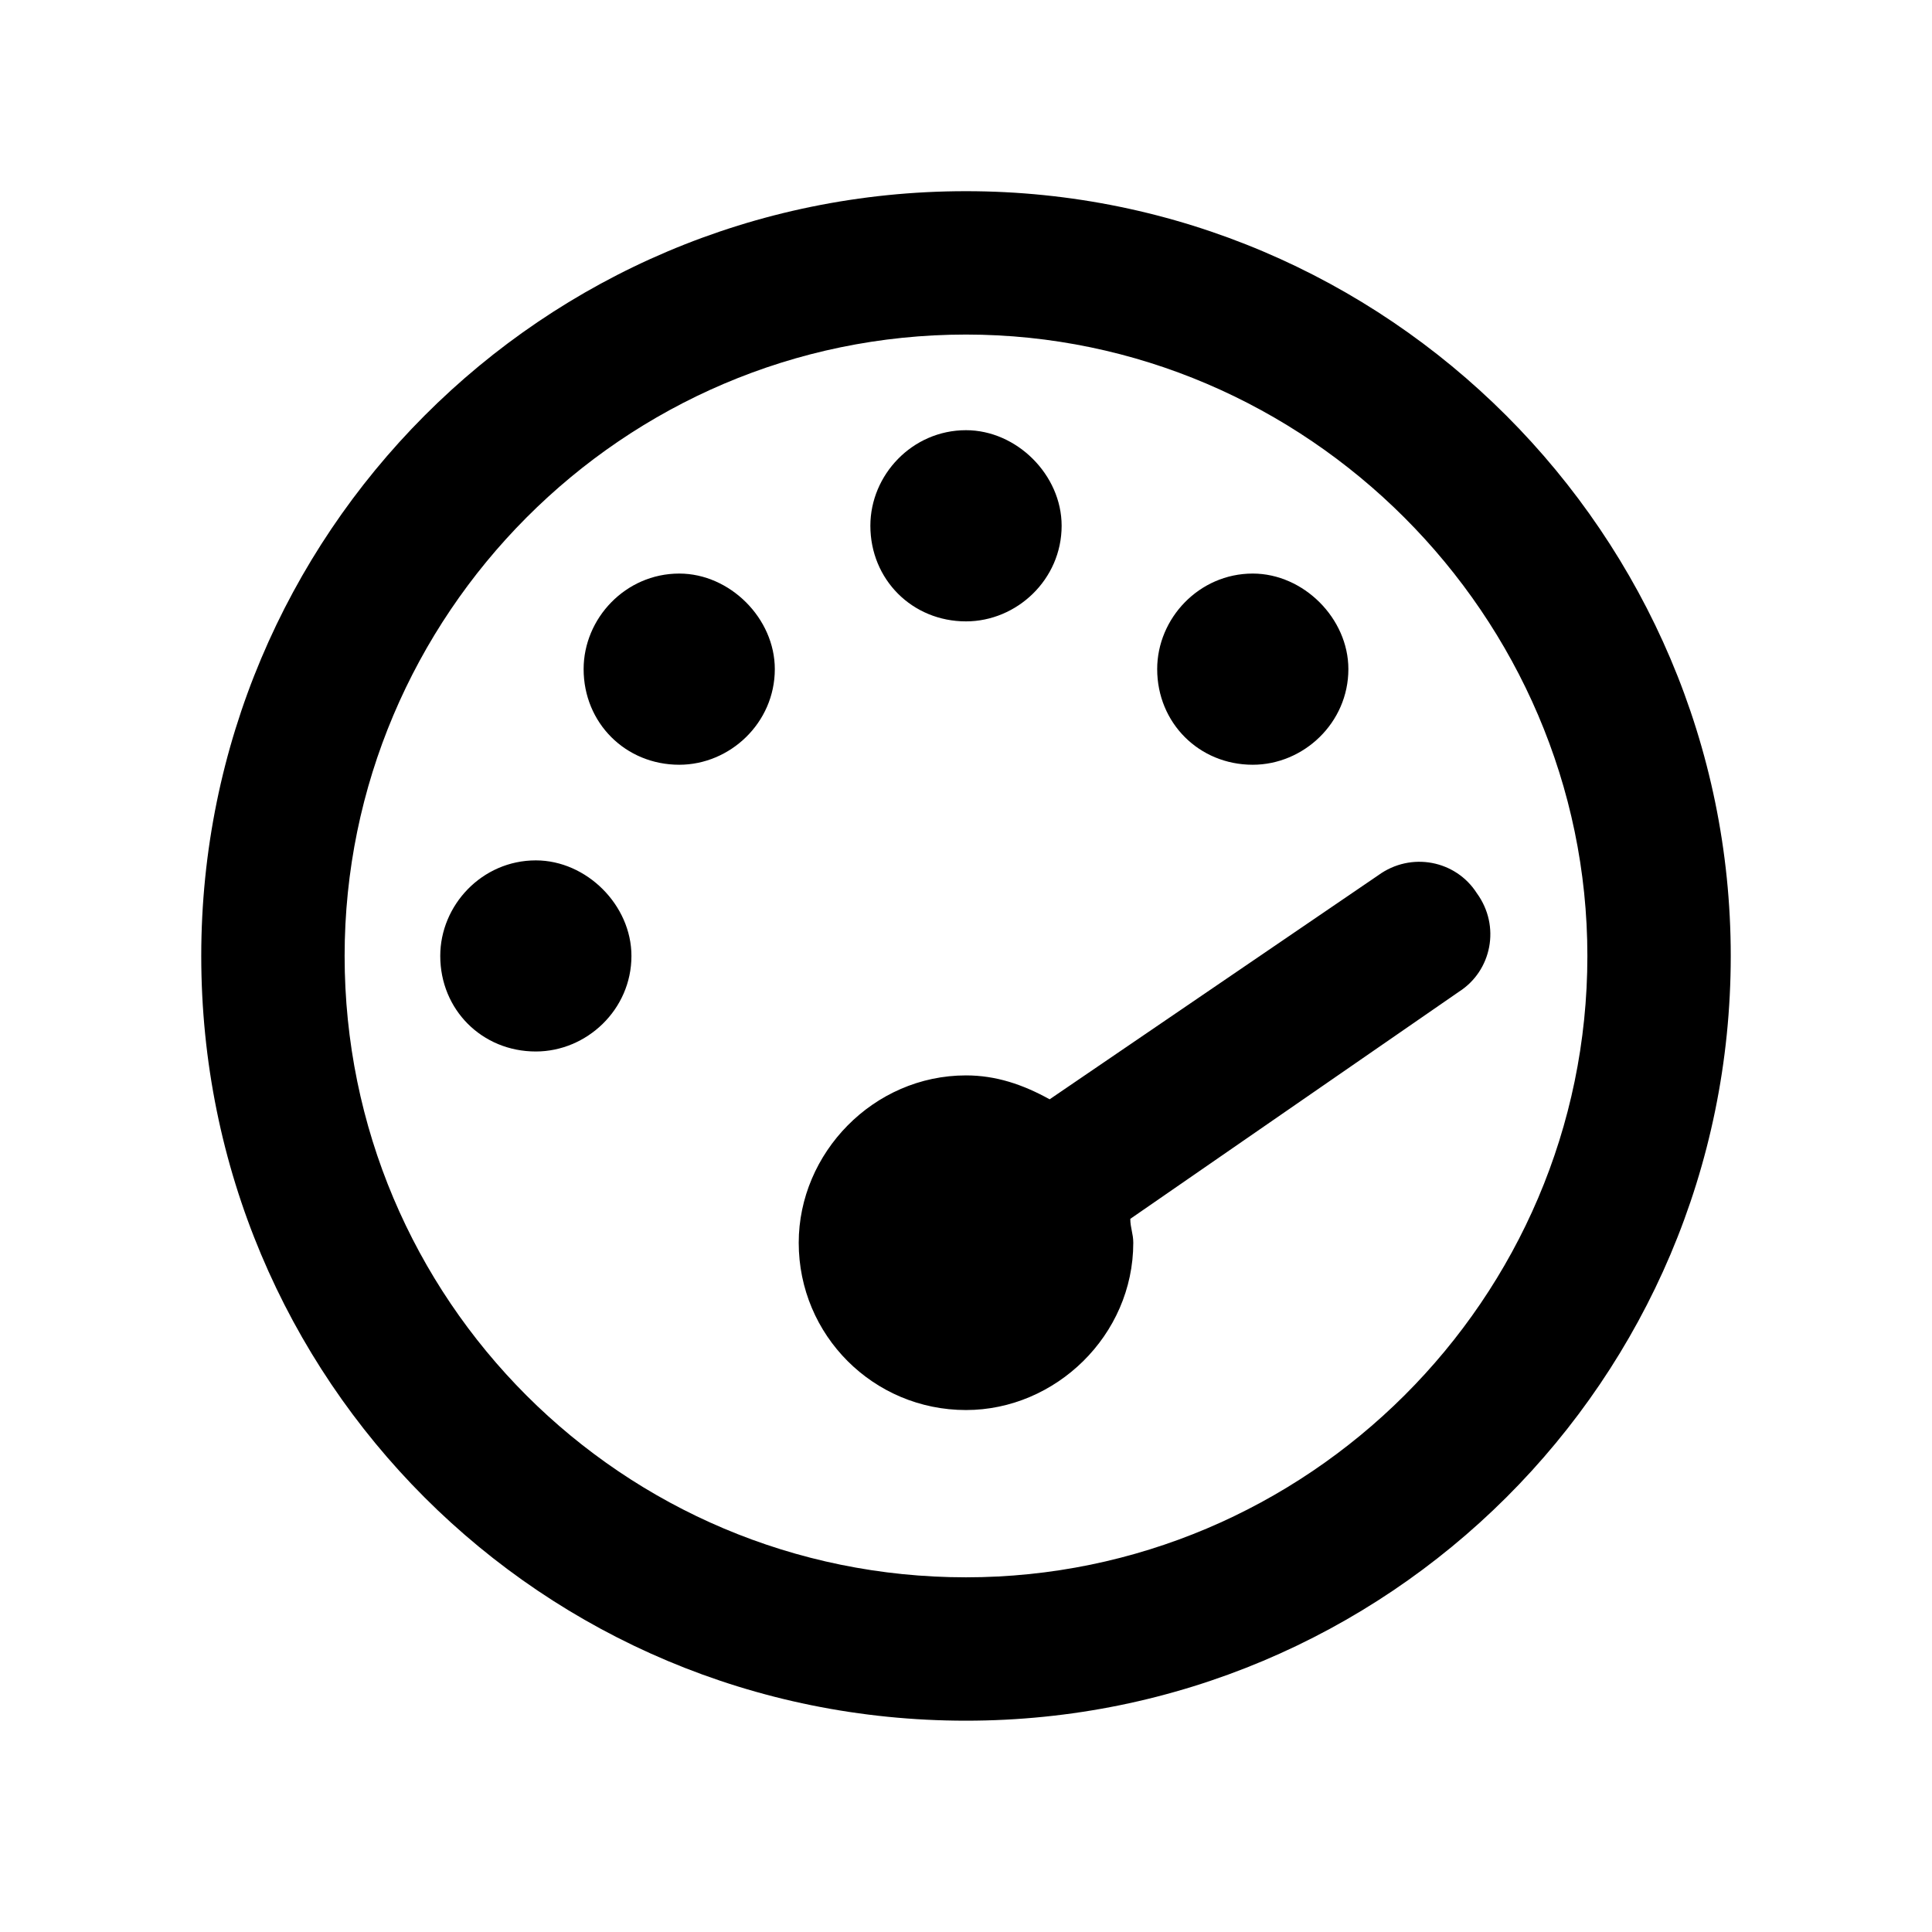 <svg width="24" height="24" viewBox="0 0 24 24" fill="currentColor" xmlns="http://www.w3.org/2000/svg">
<path d="M12 5.344C12.631 5.344 13.188 5.9 13.188 6.531C13.188 7.199 12.631 7.719 12 7.719C11.332 7.719 10.812 7.199 10.812 6.531C10.812 5.9 11.332 5.344 12 5.344ZM12 17.516C10.85 17.516 9.922 16.588 9.922 15.438C9.922 14.324 10.85 13.359 12 13.359C12.371 13.359 12.705 13.471 13.039 13.656L17.121 10.873C17.529 10.576 18.086 10.688 18.346 11.096C18.643 11.504 18.531 12.06 18.123 12.32L14.041 15.141C14.041 15.252 14.078 15.326 14.078 15.438C14.078 16.588 13.113 17.516 12 17.516ZM15.562 7.125C16.193 7.125 16.75 7.682 16.75 8.312C16.75 8.98 16.193 9.5 15.562 9.5C14.895 9.5 14.375 8.98 14.375 8.312C14.375 7.682 14.895 7.125 15.562 7.125ZM6.656 13.062C5.988 13.062 5.469 12.543 5.469 11.875C5.469 11.244 5.988 10.688 6.656 10.688C7.287 10.688 7.844 11.244 7.844 11.875C7.844 12.543 7.287 13.062 6.656 13.062ZM8.438 7.125C9.068 7.125 9.625 7.682 9.625 8.312C9.625 8.98 9.068 9.5 8.438 9.5C7.77 9.5 7.25 8.98 7.25 8.312C7.25 7.682 7.77 7.125 8.438 7.125ZM12 21.375C6.73 21.375 2.5 17.145 2.5 11.875C2.5 6.643 6.73 2.375 12 2.375C17.232 2.375 21.5 6.643 21.5 11.875C21.5 17.145 17.232 21.375 12 21.375ZM19.719 11.875C19.719 7.645 16.23 4.156 12 4.156C7.732 4.156 4.281 7.645 4.281 11.875C4.281 16.143 7.732 19.594 12 19.594C16.23 19.594 19.719 16.143 19.719 11.875Z" fill="currentColor"/>
</svg>
